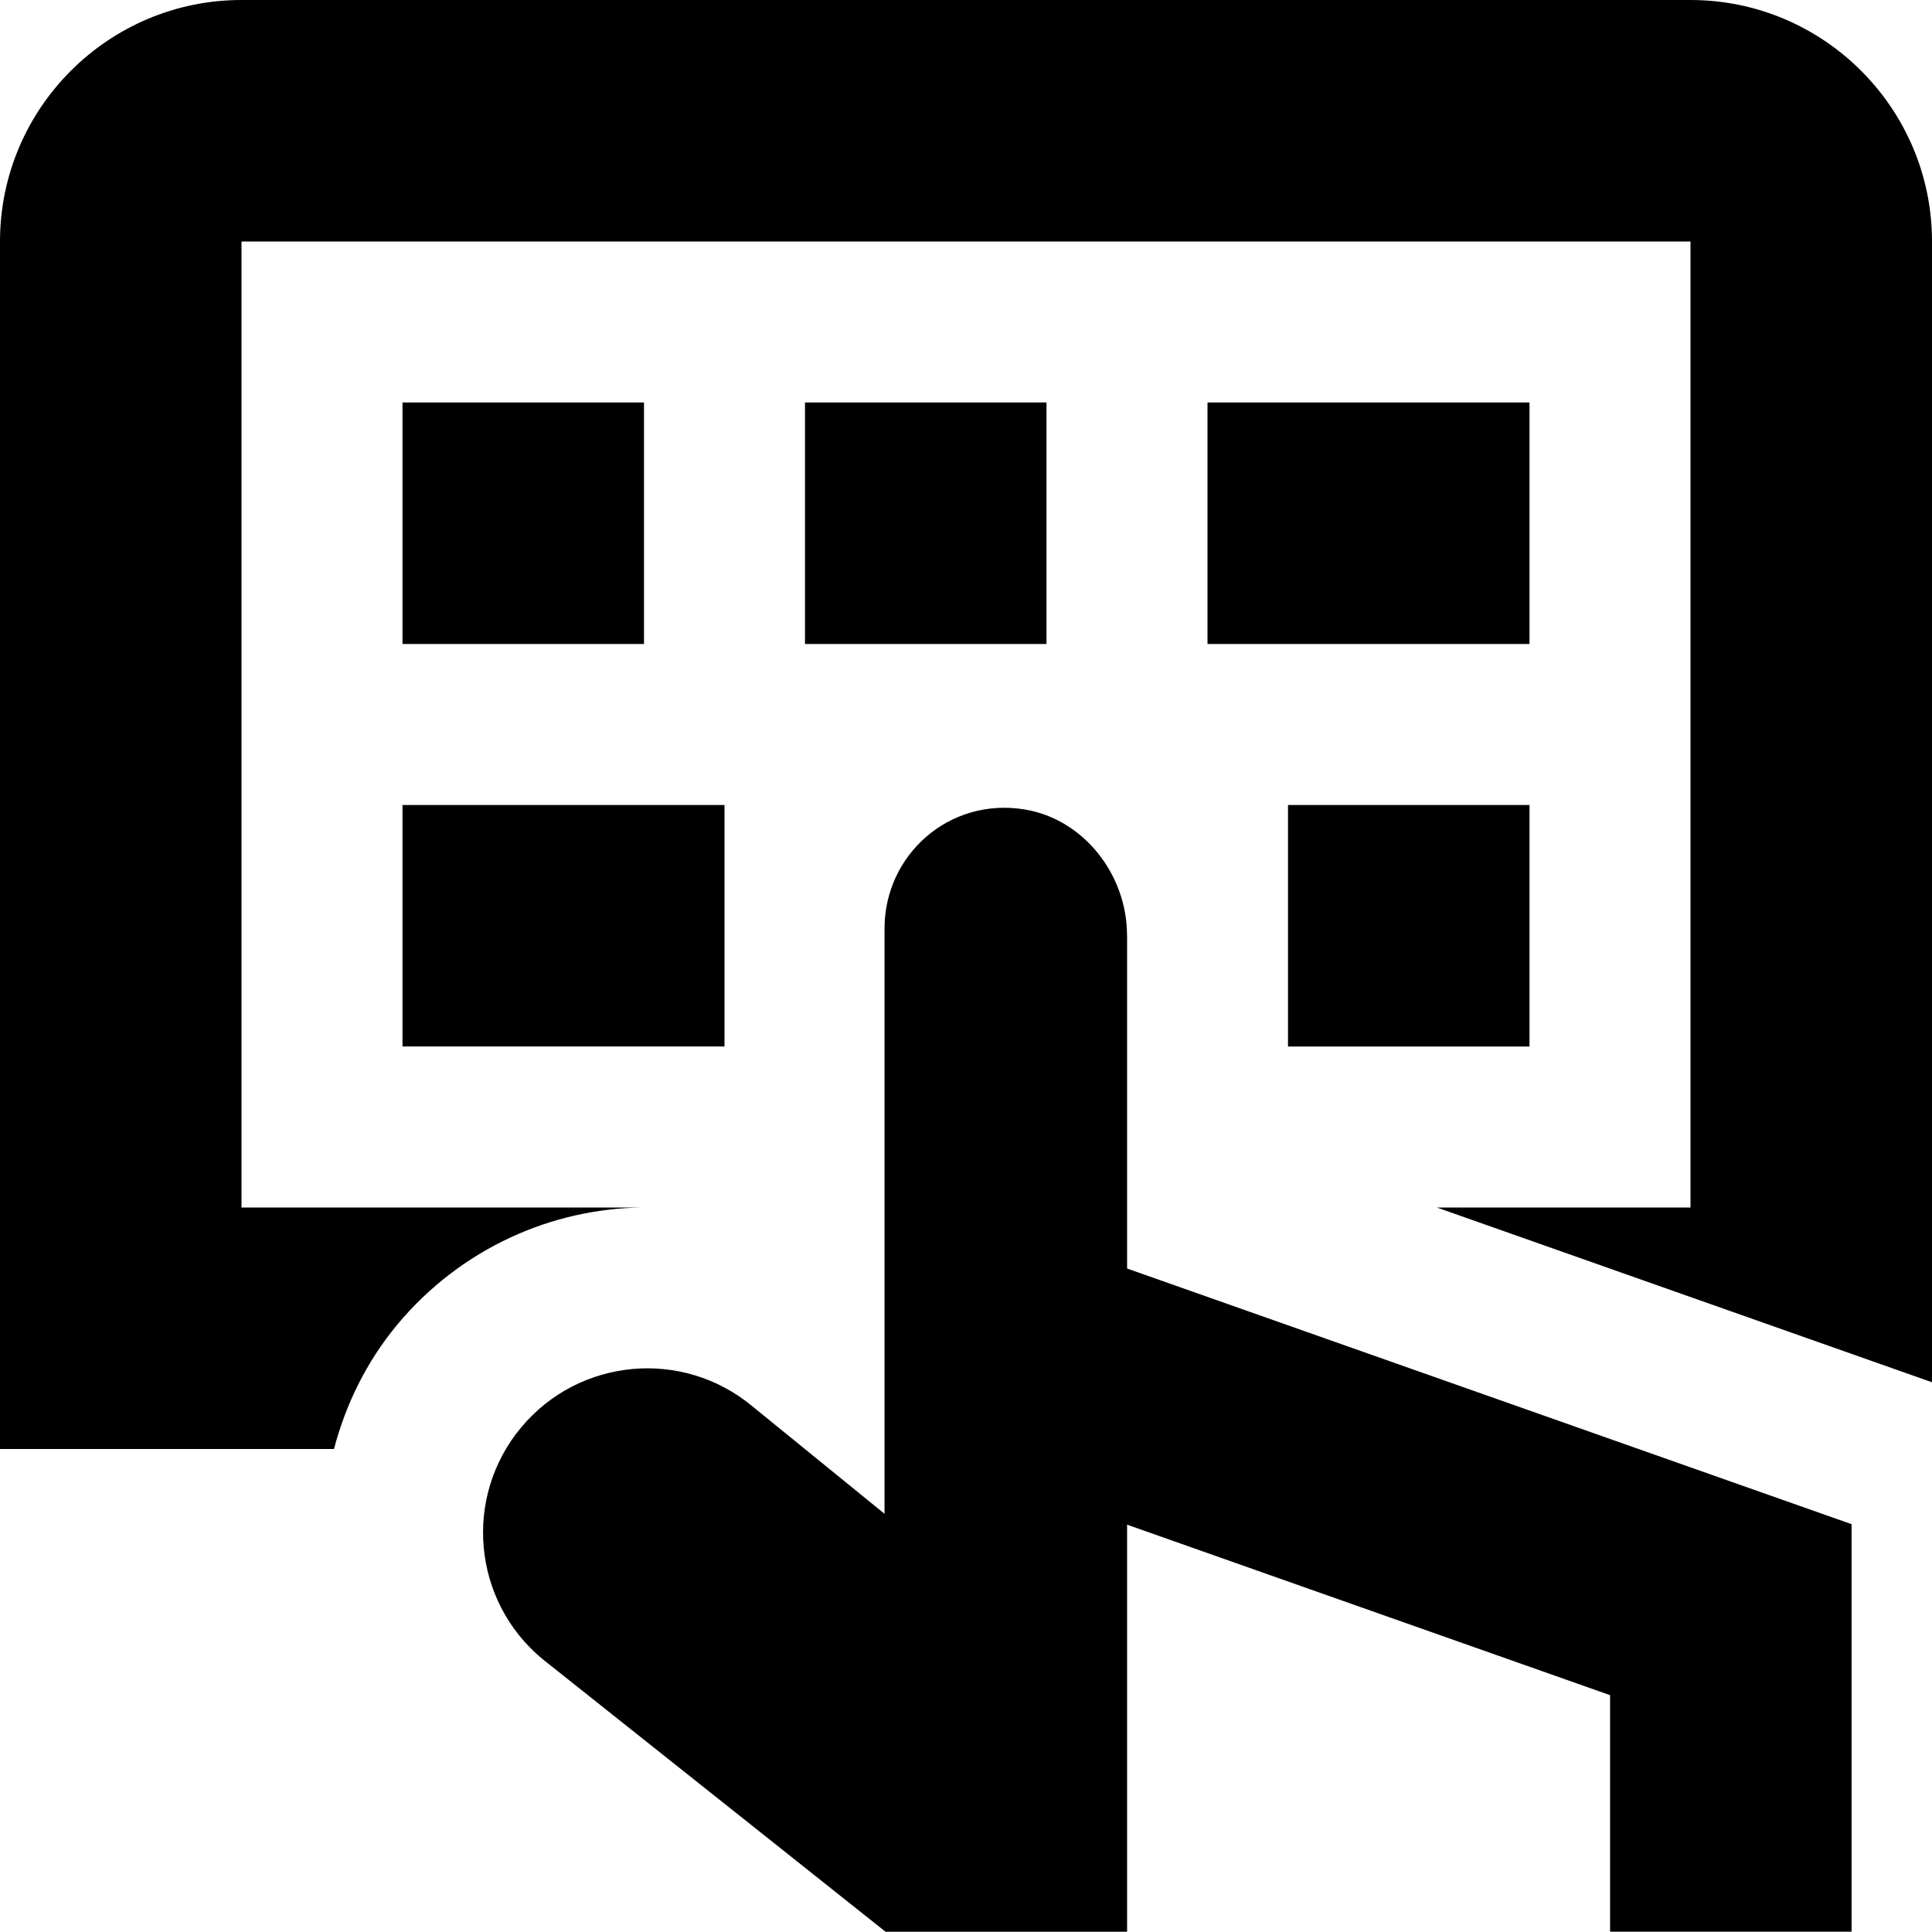 <svg id="Layer_1" viewBox="0 0 24 24" xmlns="http://www.w3.org/2000/svg" data-name="Layer 1"><path d="m8 5v3h-3v-3zm-3 8h4v-3h-4zm9-1.385c0-.747-.536-1.44-1.273-1.56-.94-.153-1.739.568-1.739 1.479v7.271l-1.64-1.334c-.866-.722-2.153-.604-2.874.261-.722.866-.605 2.153.261 2.874l4.266 3.391h3v-5.057l6 2.118v2.938h3v-5.062l-9-3.176v-4.147zm-1-6.615h-3v3h3zm6 0h-4v3h4zm2-5h-18c-1.654 0-3 1.346-3 3v15h4.149c.145-.551.4-1.08.787-1.546.788-.945 1.92-1.446 3.063-1.454h-4.999v-12h18v12h-3.151l6.151 2.171v-14.171c0-1.654-1.346-3-3-3zm-2 13v-3h-3v3z"/></svg>